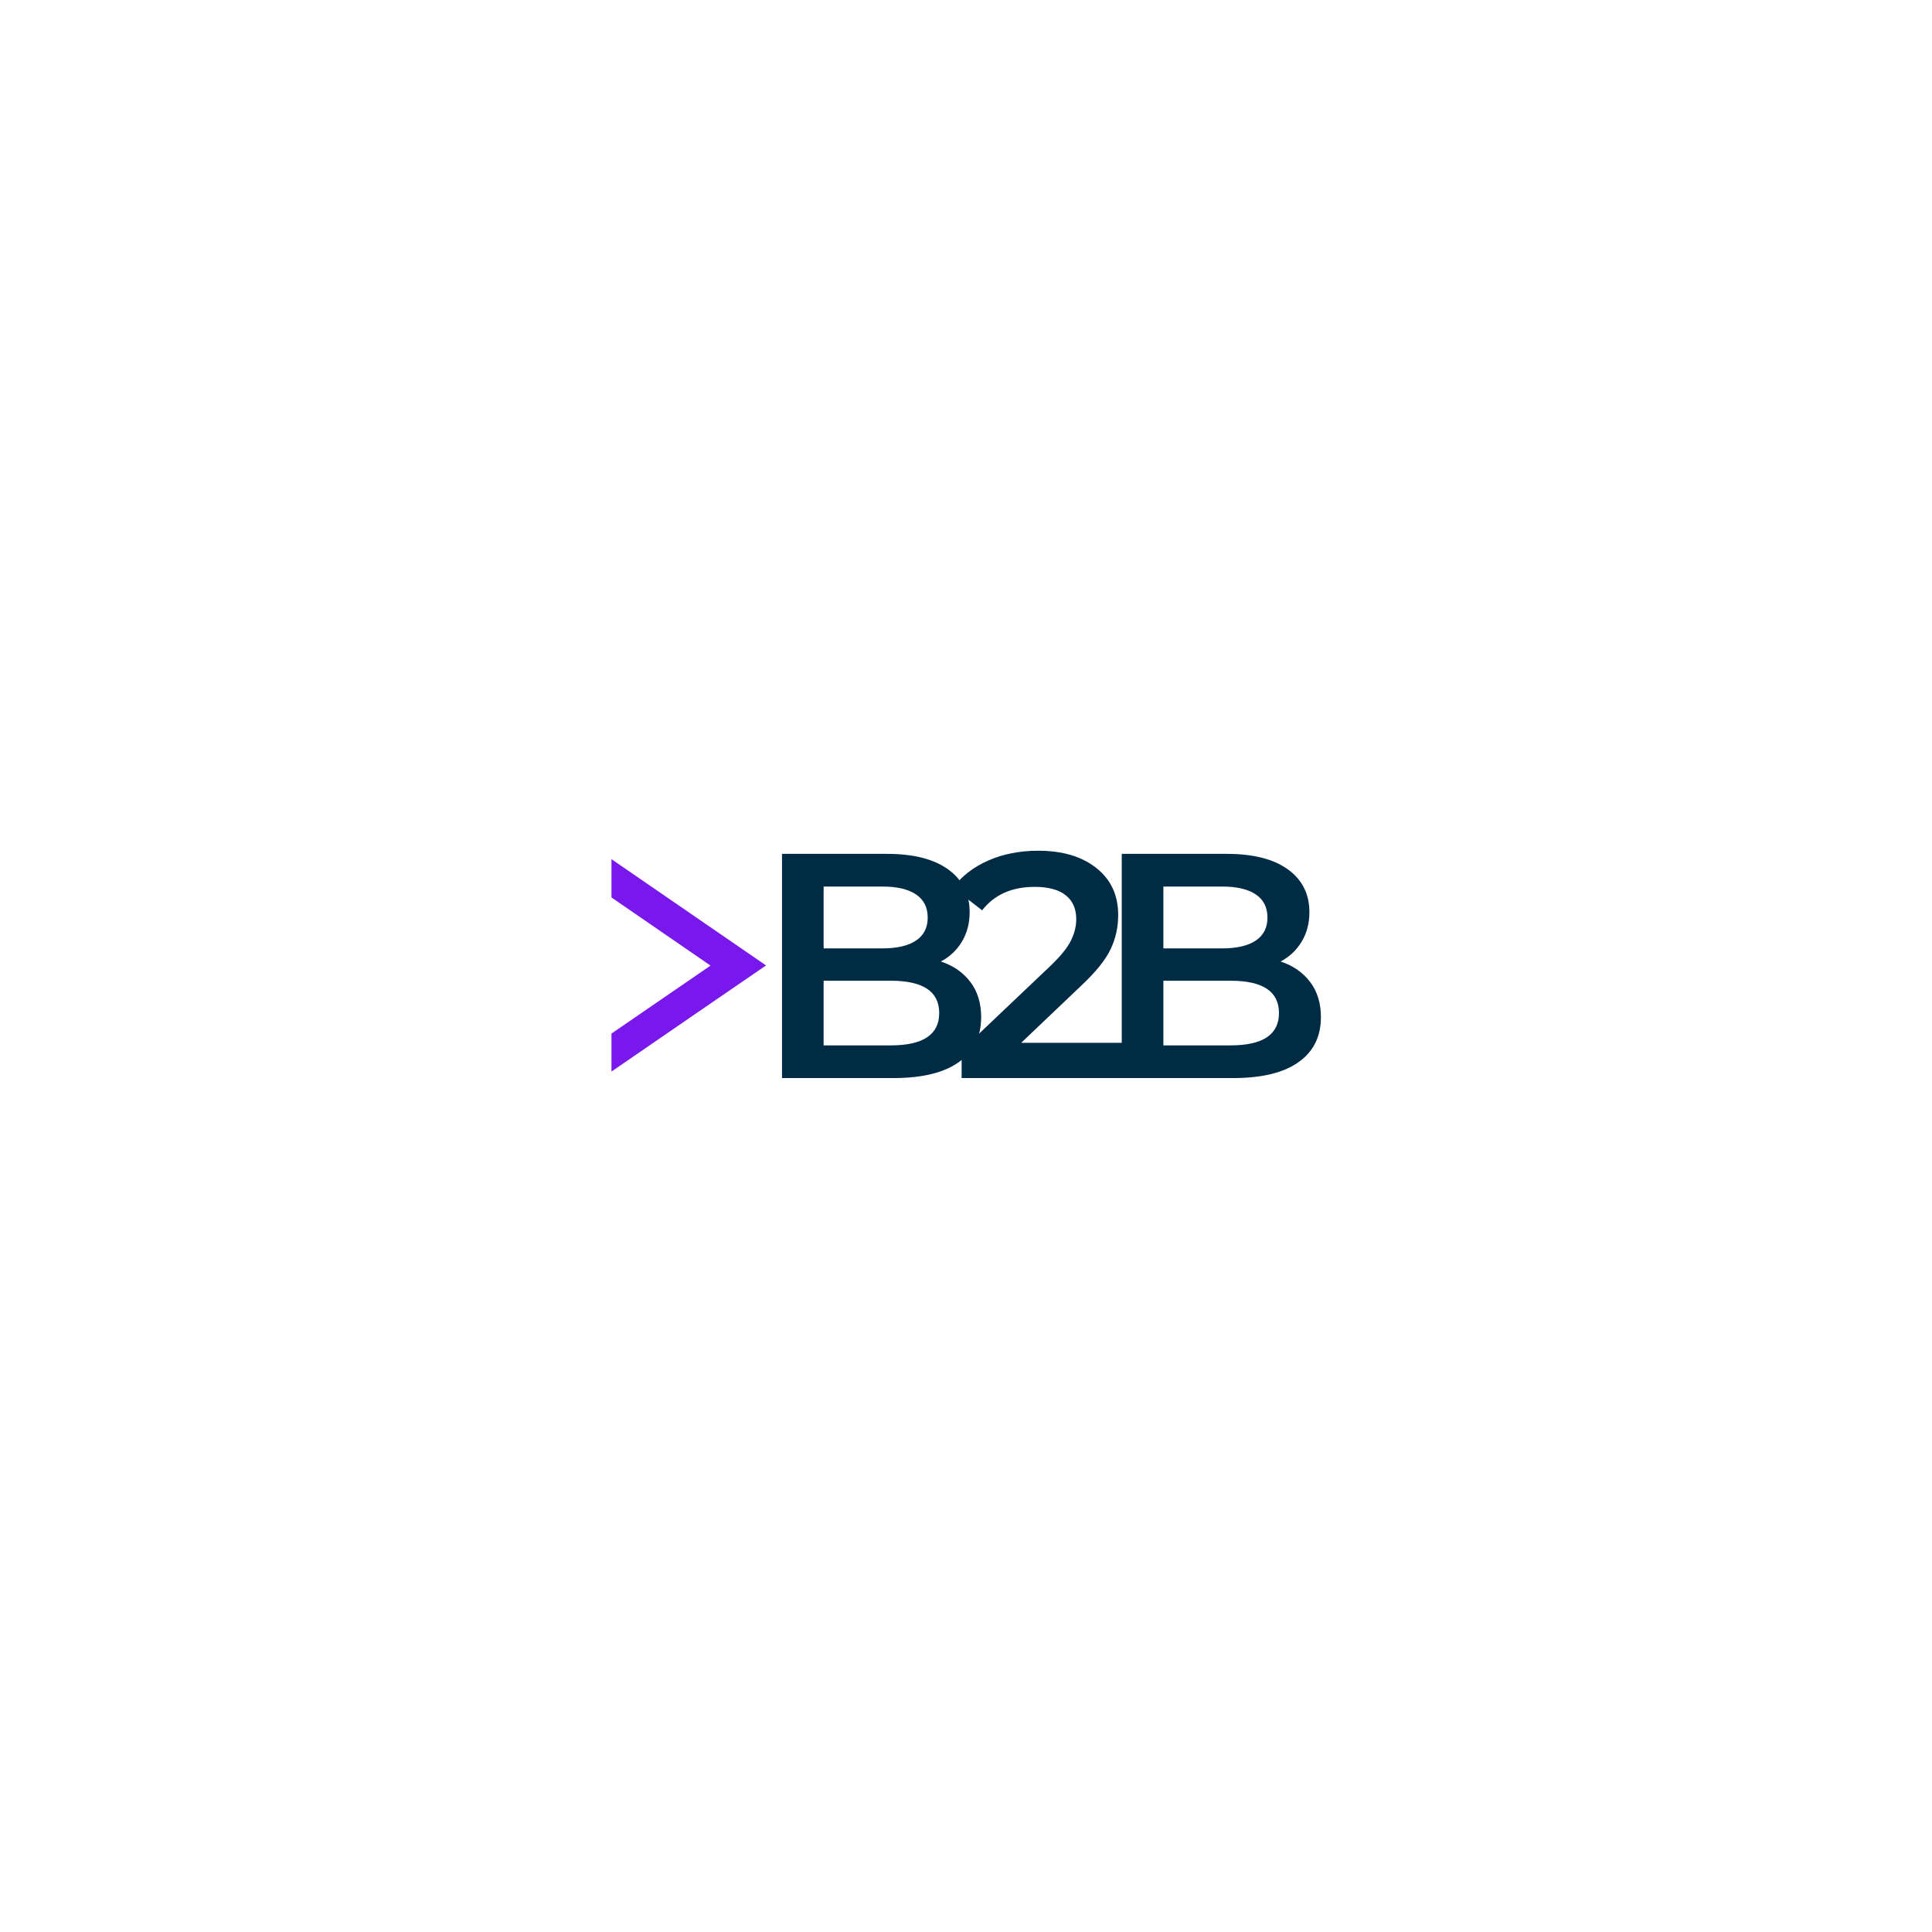 <svg xmlns="http://www.w3.org/2000/svg" xmlns:xlink="http://www.w3.org/1999/xlink" width="500" zoomAndPan="magnify" viewBox="0 0 375 375" height="500" preserveAspectRatio="xMidYMid meet" version="1.0"><defs><g/><clipPath id="e41e1fffe9"><path d="M 118.688 166.75 L 148.688 166.75 L 148.688 208 L 118.688 208 Z M 118.688 166.75 " clip-rule="nonzero"/></clipPath></defs><rect x="-37.5" width="450" fill="#ffffff" y="-37.5" height="450" fill-opacity="1"/><rect x="-37.5" width="450" fill="#ffffff" y="-37.5" height="450" fill-opacity="1"/><g clip-path="url(#e41e1fffe9)"><path fill="#7818ed" d="M 118.688 174.199 C 118.688 171.73 118.688 169.262 118.688 166.766 C 128.699 173.648 138.676 180.504 148.688 187.391 C 138.676 194.246 128.699 201.102 118.688 207.988 C 118.688 205.52 118.688 203.051 118.688 200.613 L 137.914 187.422 Z M 118.688 174.199 " fill-opacity="1" fill-rule="nonzero"/></g><g fill="#002b44" fill-opacity="1"><g transform="translate(145.942, 209.251)"><g><path d="M 36.672 -22.625 C 39.078 -21.832 40.984 -20.516 42.391 -18.672 C 43.797 -16.828 44.5 -14.539 44.5 -11.812 C 44.5 -8.039 43.047 -5.129 40.141 -3.078 C 37.242 -1.023 33.02 0 27.469 0 L 5.844 0 L 5.844 -43.516 L 26.234 -43.516 C 31.367 -43.516 35.32 -42.508 38.094 -40.5 C 40.875 -38.488 42.266 -35.723 42.266 -32.203 C 42.266 -30.047 41.766 -28.141 40.766 -26.484 C 39.773 -24.828 38.41 -23.539 36.672 -22.625 Z M 13.922 -37.172 L 13.922 -25.172 L 25.359 -25.172 C 28.18 -25.172 30.348 -25.676 31.859 -26.688 C 33.367 -27.707 34.125 -29.191 34.125 -31.141 C 34.125 -33.129 33.367 -34.629 31.859 -35.641 C 30.348 -36.66 28.18 -37.172 25.359 -37.172 Z M 26.969 -6.344 C 33.227 -6.344 36.359 -8.438 36.359 -12.625 C 36.359 -16.801 33.227 -18.891 26.969 -18.891 L 13.922 -18.891 L 13.922 -6.344 Z M 26.969 -6.344 "/></g></g></g><g fill="#002b44" fill-opacity="1"><g transform="translate(184.478, 209.251)"><g><path d="M 34.25 -6.844 L 34.25 0 L 2.172 0 L 2.172 -5.406 L 19.453 -21.812 C 21.398 -23.676 22.711 -25.301 23.391 -26.688 C 24.078 -28.082 24.422 -29.461 24.422 -30.828 C 24.422 -32.859 23.738 -34.41 22.375 -35.484 C 21.008 -36.566 19 -37.109 16.344 -37.109 C 11.914 -37.109 8.52 -35.594 6.156 -32.562 L 0.5 -36.922 C 2.195 -39.203 4.484 -40.973 7.359 -42.234 C 10.242 -43.492 13.469 -44.125 17.031 -44.125 C 21.75 -44.125 25.516 -43.004 28.328 -40.766 C 31.148 -38.535 32.562 -35.492 32.562 -31.641 C 32.562 -29.273 32.066 -27.055 31.078 -24.984 C 30.086 -22.91 28.18 -20.551 25.359 -17.906 L 13.734 -6.844 Z M 34.25 -6.844 "/></g></g></g><g fill="#002b44" fill-opacity="1"><g transform="translate(211.888, 209.251)"><g><path d="M 36.672 -22.625 C 39.078 -21.832 40.984 -20.516 42.391 -18.672 C 43.797 -16.828 44.5 -14.539 44.5 -11.812 C 44.5 -8.039 43.047 -5.129 40.141 -3.078 C 37.242 -1.023 33.02 0 27.469 0 L 5.844 0 L 5.844 -43.516 L 26.234 -43.516 C 31.367 -43.516 35.32 -42.508 38.094 -40.5 C 40.875 -38.488 42.266 -35.723 42.266 -32.203 C 42.266 -30.047 41.766 -28.141 40.766 -26.484 C 39.773 -24.828 38.41 -23.539 36.672 -22.625 Z M 13.922 -37.172 L 13.922 -25.172 L 25.359 -25.172 C 28.18 -25.172 30.348 -25.676 31.859 -26.688 C 33.367 -27.707 34.125 -29.191 34.125 -31.141 C 34.125 -33.129 33.367 -34.629 31.859 -35.641 C 30.348 -36.66 28.18 -37.172 25.359 -37.172 Z M 26.969 -6.344 C 33.227 -6.344 36.359 -8.438 36.359 -12.625 C 36.359 -16.801 33.227 -18.891 26.969 -18.891 L 13.922 -18.891 L 13.922 -6.344 Z M 26.969 -6.344 "/></g></g></g></svg>